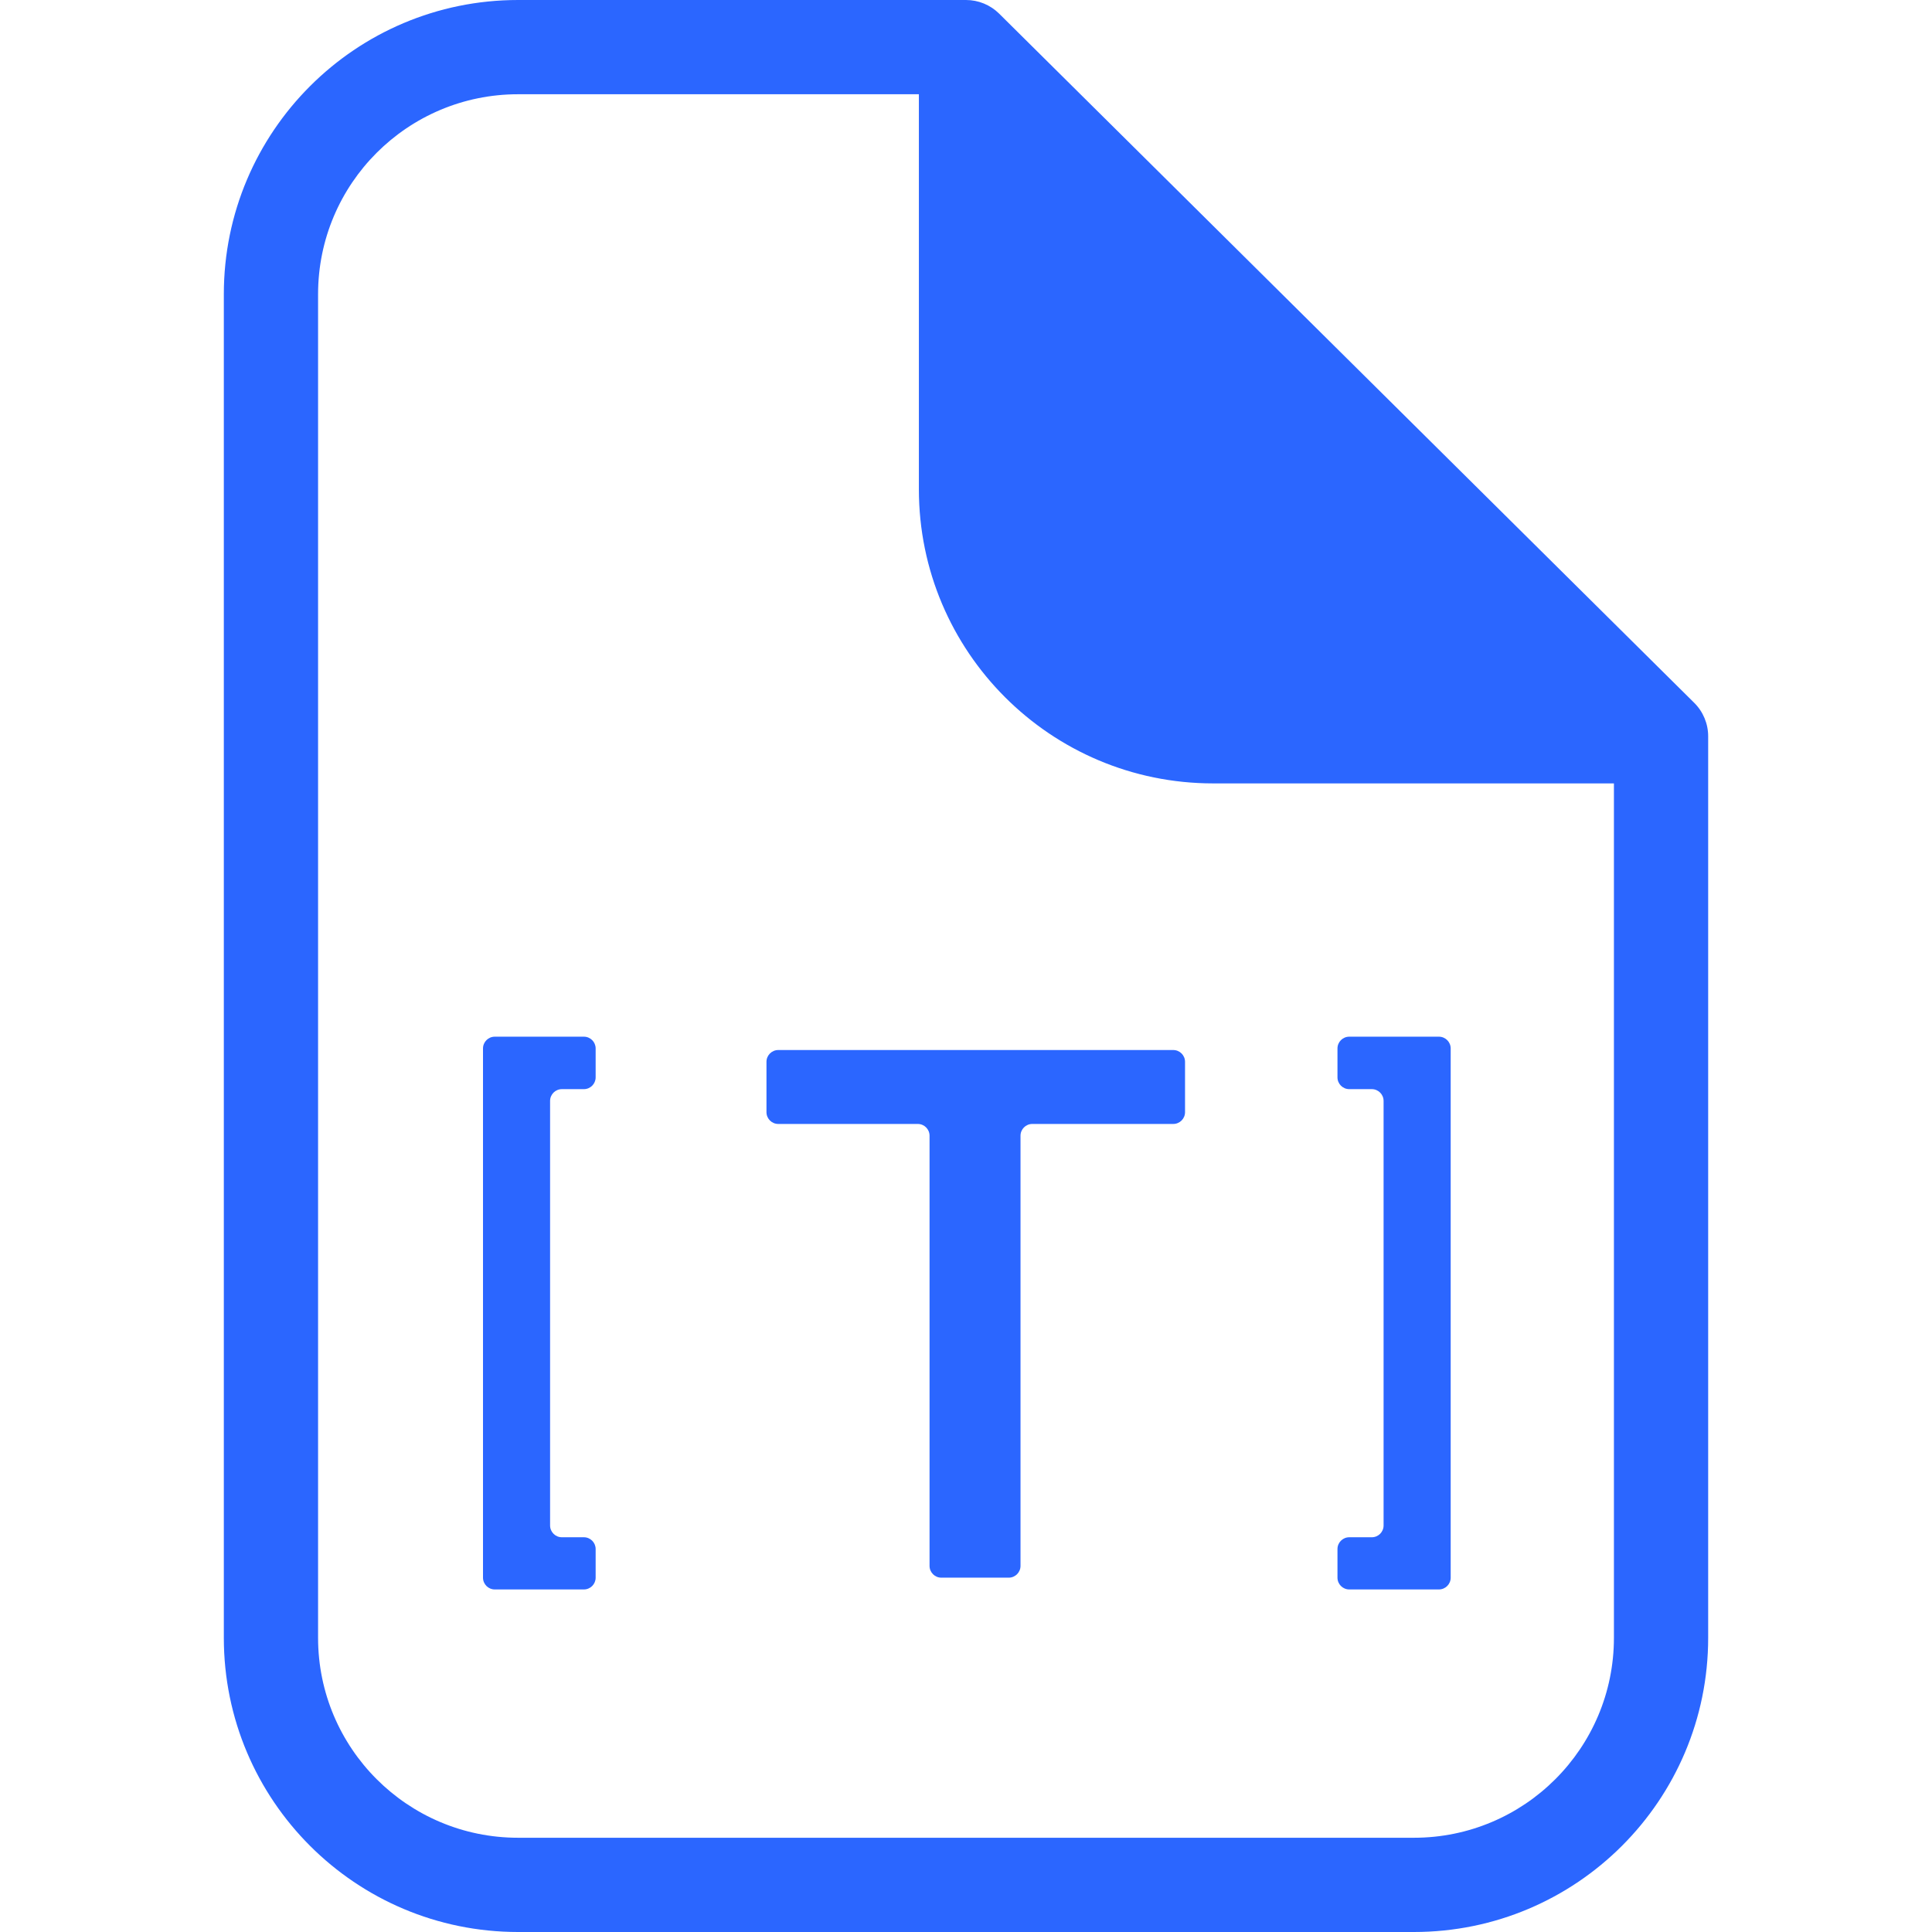 <svg width="100" height="100" viewBox="0 0 126 164" fill="none" xmlns="http://www.w3.org/2000/svg">
<path d="M122 62.5L63 4V41.525C63 53.109 72.392 62.5 83.978 62.5H122Z" fill="#2B66FF"/>
<path d="M63 4L65.816 1.16C65.067 0.417 64.055 0 63 0V4ZM122 62.5H126C126 61.433 125.574 60.411 124.816 59.66L122 62.5ZM101.022 156H24.978V164H101.022V156ZM8 139.025V24.975H0V139.025H8ZM24.978 8H63V0H24.978V8ZM124.816 59.66L65.816 1.16L60.184 6.84L119.184 65.34L124.816 59.66ZM24.978 156C15.601 156 8 148.4 8 139.025H0C0 152.819 11.184 164 24.978 164V156ZM101.022 164C114.817 164 126 152.819 126 139.025H118C118 148.4 110.399 156 101.022 156V164ZM83.978 58.5C74.601 58.5 67 50.9 67 41.525H59C59 55.319 70.183 66.5 83.978 66.5V58.5ZM8 24.975C8 15.6 15.601 8 24.978 8V0C11.184 0 0 11.181 0 24.975H8ZM118 62.5V139.025H126V62.5H118ZM67 41.525V4H59V41.525H67ZM83.978 66.5H122V58.5H83.978V66.5Z" fill="#2B66FF"/>
<path d="M31.562 91.453C31.562 92.005 31.115 92.453 30.562 92.453H28.695C28.143 92.453 27.695 92.901 27.695 93.453V129.492C27.695 130.044 28.143 130.492 28.695 130.492H30.562C31.115 130.492 31.562 130.94 31.562 131.492V133.922C31.562 134.474 31.115 134.922 30.562 134.922H23C22.448 134.922 22 134.474 22 133.922V89C22 88.448 22.448 88 23 88H30.562C31.115 88 31.562 88.448 31.562 89V91.453Z" fill="#2B66FF"/>
<path d="M94.533 89C94.533 88.448 94.981 88 95.533 88H103.143C103.695 88 104.143 88.448 104.143 89V133.922C104.143 134.474 103.695 134.922 103.143 134.922H95.533C94.981 134.922 94.533 134.474 94.533 133.922V131.492C94.533 130.94 94.981 130.492 95.533 130.492H97.447C98 130.492 98.447 130.044 98.447 129.492V93.453C98.447 92.901 98 92.453 97.447 92.453H95.533C94.981 92.453 94.533 92.005 94.533 91.453V89Z" fill="#2B66FF"/>
<path d="M81.593 94.408C81.593 94.96 81.145 95.408 80.593 95.408H68.627C68.075 95.408 67.627 95.856 67.627 96.408V132.922C67.627 133.474 67.18 133.922 66.627 133.922H60.906C60.354 133.922 59.906 133.474 59.906 132.922V96.408C59.906 95.856 59.459 95.408 58.906 95.408H47.063C46.511 95.408 46.063 94.96 46.063 94.408V90.133C46.063 89.581 46.511 89.133 47.063 89.133H80.593C81.145 89.133 81.593 89.581 81.593 90.133V94.408Z" fill="#2B66FF"/>
</svg>
